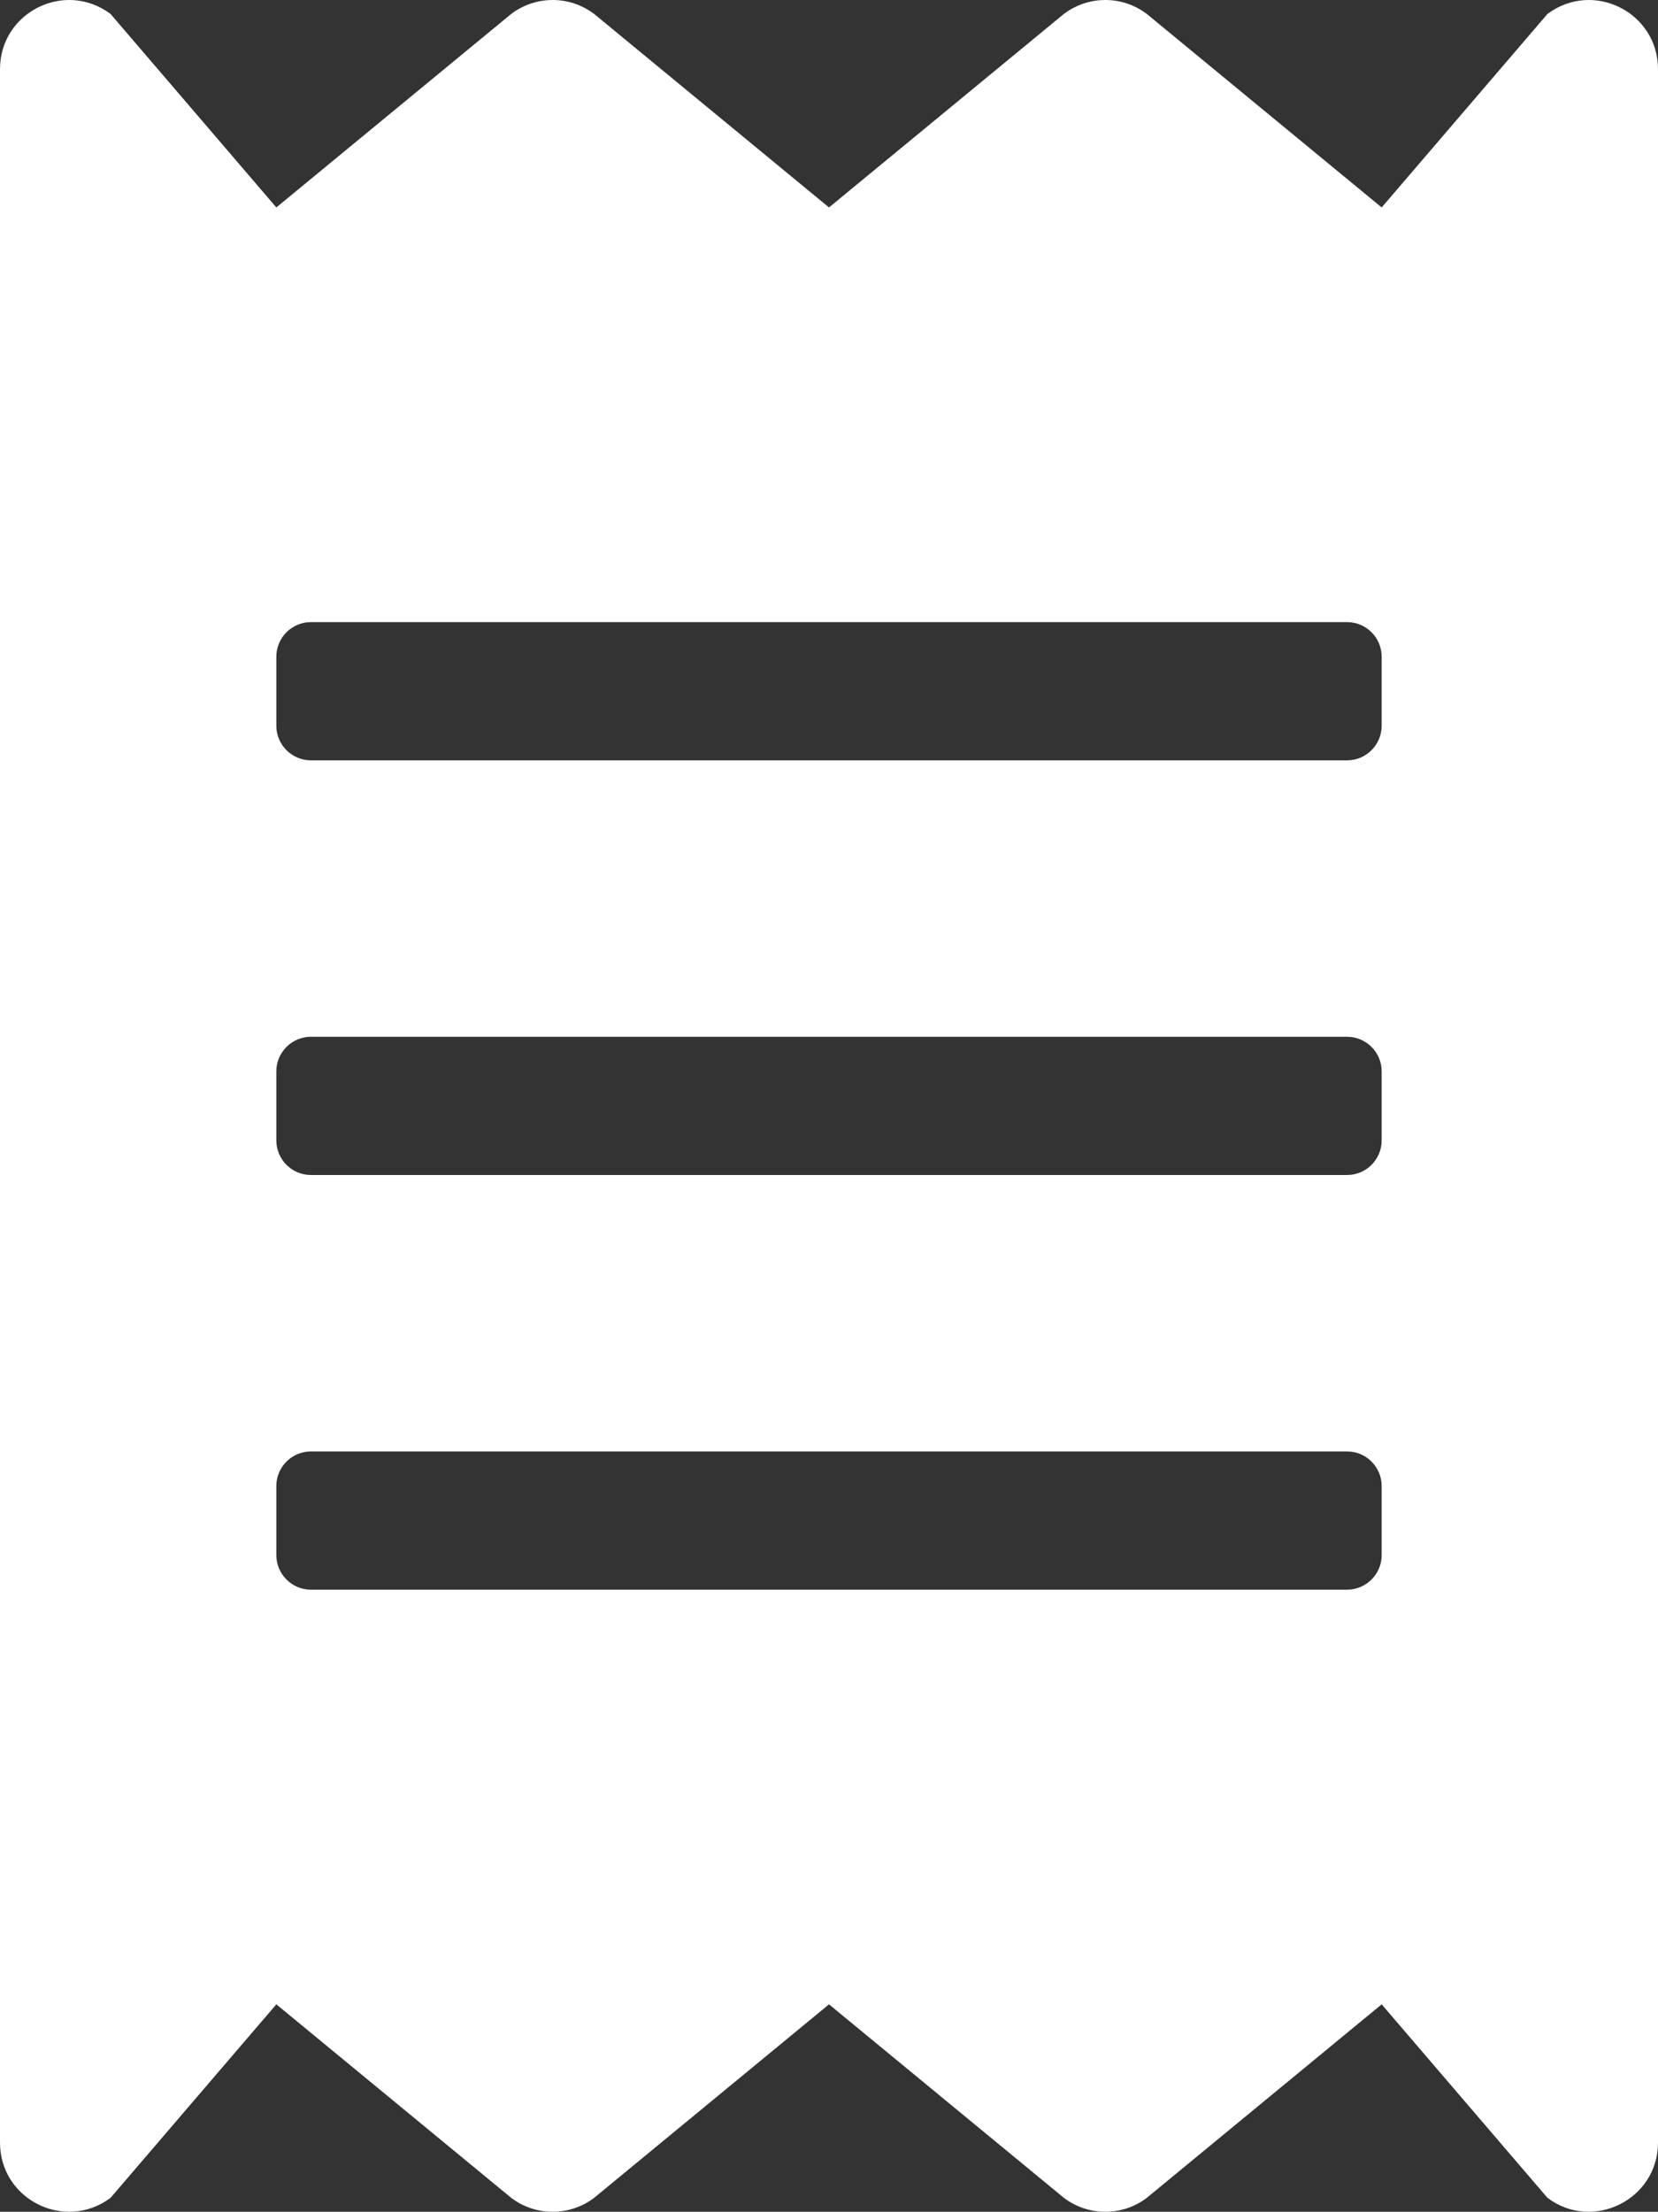 <?xml version="1.0" encoding="UTF-8" standalone="no"?><!-- Generator: Gravit.io --><svg xmlns="http://www.w3.org/2000/svg" xmlns:xlink="http://www.w3.org/1999/xlink" style="isolation:isolate" viewBox="61.625 676.002 30 40.004" width="30pt" height="40.004pt"><rect x="61.625" y="676.002" width="30" height="40.004" fill="#333333" stroke="none"/><path d=" M 89.625 676.254 L 86.625 679.754 L 82.375 676.254 C 81.931 675.918 81.319 675.918 80.875 676.254 L 76.625 679.754 L 72.375 676.254 C 71.931 675.918 71.319 675.918 70.875 676.254 L 66.625 679.754 L 63.625 676.254 C 62.797 675.637 61.625 676.223 61.625 677.254 L 61.625 714.754 C 61.625 715.785 62.797 716.371 63.625 715.754 L 66.625 712.254 L 70.875 715.754 C 71.319 716.09 71.931 716.09 72.375 715.754 L 76.625 712.254 L 80.875 715.754 C 81.319 716.09 81.931 716.09 82.375 715.754 L 86.625 712.254 L 89.625 715.754 C 90.445 716.371 91.625 715.785 91.625 714.754 L 91.625 677.254 C 91.625 676.223 90.453 675.637 89.625 676.254 Z  M 86.625 704.129 C 86.625 704.473 86.344 704.754 86 704.754 L 67.25 704.754 C 66.906 704.754 66.625 704.473 66.625 704.129 L 66.625 702.879 C 66.625 702.535 66.906 702.254 67.25 702.254 L 86 702.254 C 86.344 702.254 86.625 702.535 86.625 702.879 L 86.625 704.129 Z  M 86.625 696.629 C 86.625 696.973 86.344 697.254 86 697.254 L 67.25 697.254 C 66.906 697.254 66.625 696.973 66.625 696.629 L 66.625 695.379 C 66.625 695.035 66.906 694.754 67.25 694.754 L 86 694.754 C 86.344 694.754 86.625 695.035 86.625 695.379 L 86.625 696.629 Z  M 86.625 689.129 C 86.625 689.473 86.344 689.754 86 689.754 L 67.25 689.754 C 66.906 689.754 66.625 689.473 66.625 689.129 L 66.625 687.879 C 66.625 687.535 66.906 687.254 67.25 687.254 L 86 687.254 C 86.344 687.254 86.625 687.535 86.625 687.879 L 86.625 689.129 Z " fill="rgb(255,255,255)"/></svg>
